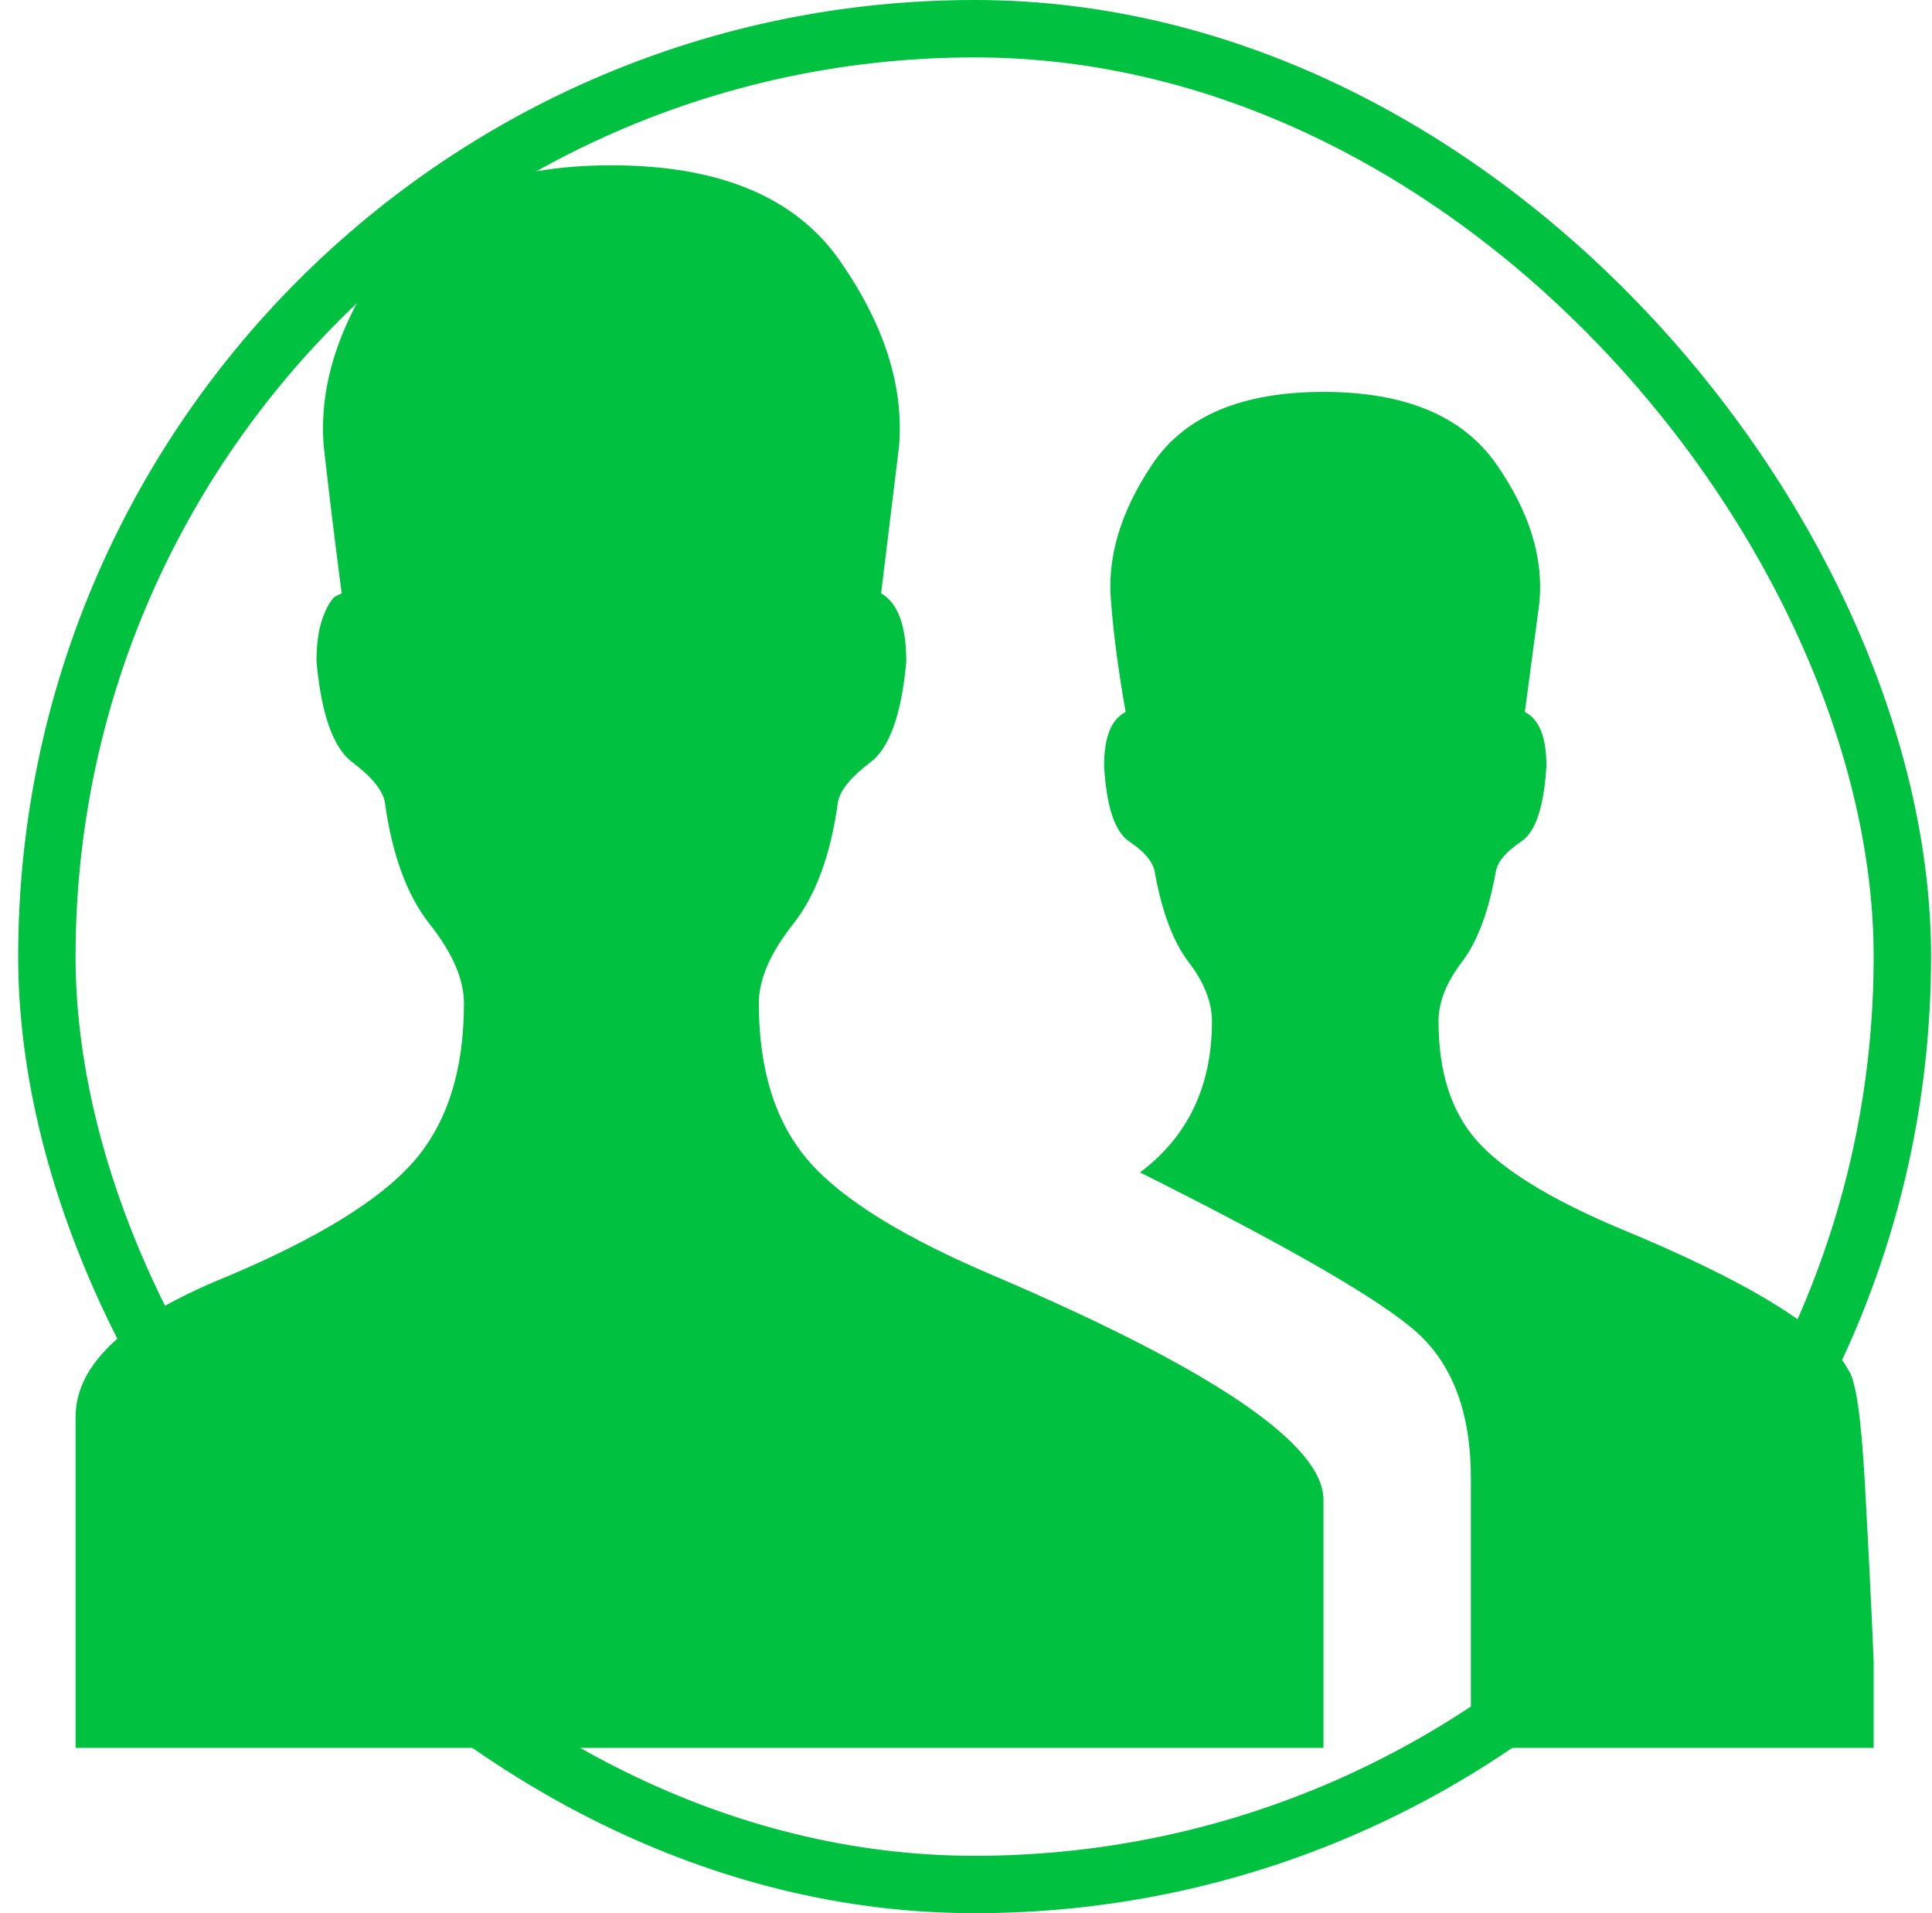 <svg width="101" height="100" viewBox="0 0 101 100" fill="none" xmlns="http://www.w3.org/2000/svg">
<rect x="2.45" y="1.5" width="97" height="97" rx="48.5" stroke="#00C140" stroke-width="3"/>
<g clip-path="url(#clip0_767_214)">
<path d="M97.95 91.36H76.894V77.26C76.894 73.876 75.954 71.338 74.074 69.646C72.194 67.954 67.369 65.166 59.598 61.28C62.105 59.4 63.358 56.768 63.358 53.384C63.358 52.382 62.951 51.348 62.136 50.282C61.322 49.217 60.726 47.619 60.35 45.488C60.225 44.987 59.786 44.486 59.034 43.984C58.282 43.483 57.843 42.167 57.718 40.036C57.718 38.532 58.094 37.592 58.846 37.216C58.47 35.086 58.219 33.206 58.094 31.576C57.843 29.195 58.564 26.751 60.256 24.244C61.948 21.738 64.925 20.484 69.186 20.484C73.448 20.484 76.456 21.738 78.21 24.244C79.965 26.751 80.717 29.195 80.466 31.576L79.714 37.216C80.466 37.592 80.842 38.532 80.842 40.036C80.717 42.167 80.278 43.483 79.526 43.984C78.774 44.486 78.335 44.987 78.21 45.488C77.834 47.619 77.239 49.217 76.424 50.282C75.609 51.348 75.202 52.382 75.202 53.384C75.202 56.016 75.86 58.084 77.176 59.588C78.492 61.092 80.905 62.596 84.414 64.1C91.433 66.983 95.506 69.49 96.634 71.62C97.01 72.122 97.292 74.033 97.48 77.354C97.668 80.676 97.825 83.84 97.95 86.848V91.36ZM52.078 66.732C63.483 71.62 69.186 75.506 69.186 78.388V91.36H3.95V74.064C3.95 71.307 6.582 68.863 11.846 66.732C16.609 64.727 19.867 62.722 21.622 60.716C23.377 58.711 24.254 55.954 24.254 52.444C24.254 51.191 23.659 49.812 22.468 48.308C21.277 46.804 20.494 44.674 20.118 41.916C19.993 41.29 19.429 40.6 18.426 39.848C17.424 39.096 16.797 37.342 16.546 34.584C16.546 33.707 16.64 32.986 16.828 32.422C17.016 31.858 17.235 31.451 17.486 31.2L17.862 31.012C17.486 28.13 17.173 25.56 16.922 23.304C16.672 20.171 17.706 16.944 20.024 13.622C22.343 10.301 26.322 8.64 31.962 8.64C37.602 8.64 41.581 10.301 43.9 13.622C46.219 16.944 47.253 20.171 47.002 23.304L46.062 31.012C46.94 31.514 47.378 32.704 47.378 34.584C47.127 37.342 46.501 39.096 45.498 39.848C44.495 40.6 43.931 41.29 43.806 41.916C43.43 44.674 42.647 46.804 41.456 48.308C40.266 49.812 39.67 51.191 39.67 52.444C39.67 55.954 40.547 58.711 42.302 60.716C44.057 62.722 47.316 64.727 52.078 66.732Z" fill="#00C140"/>
</g>
<defs>
<clipPath id="clip0_767_214">
<rect width="94" height="94" fill="white" transform="matrix(1 0 0 -1 3.95 97)"/>
</clipPath>
</defs>
</svg>
